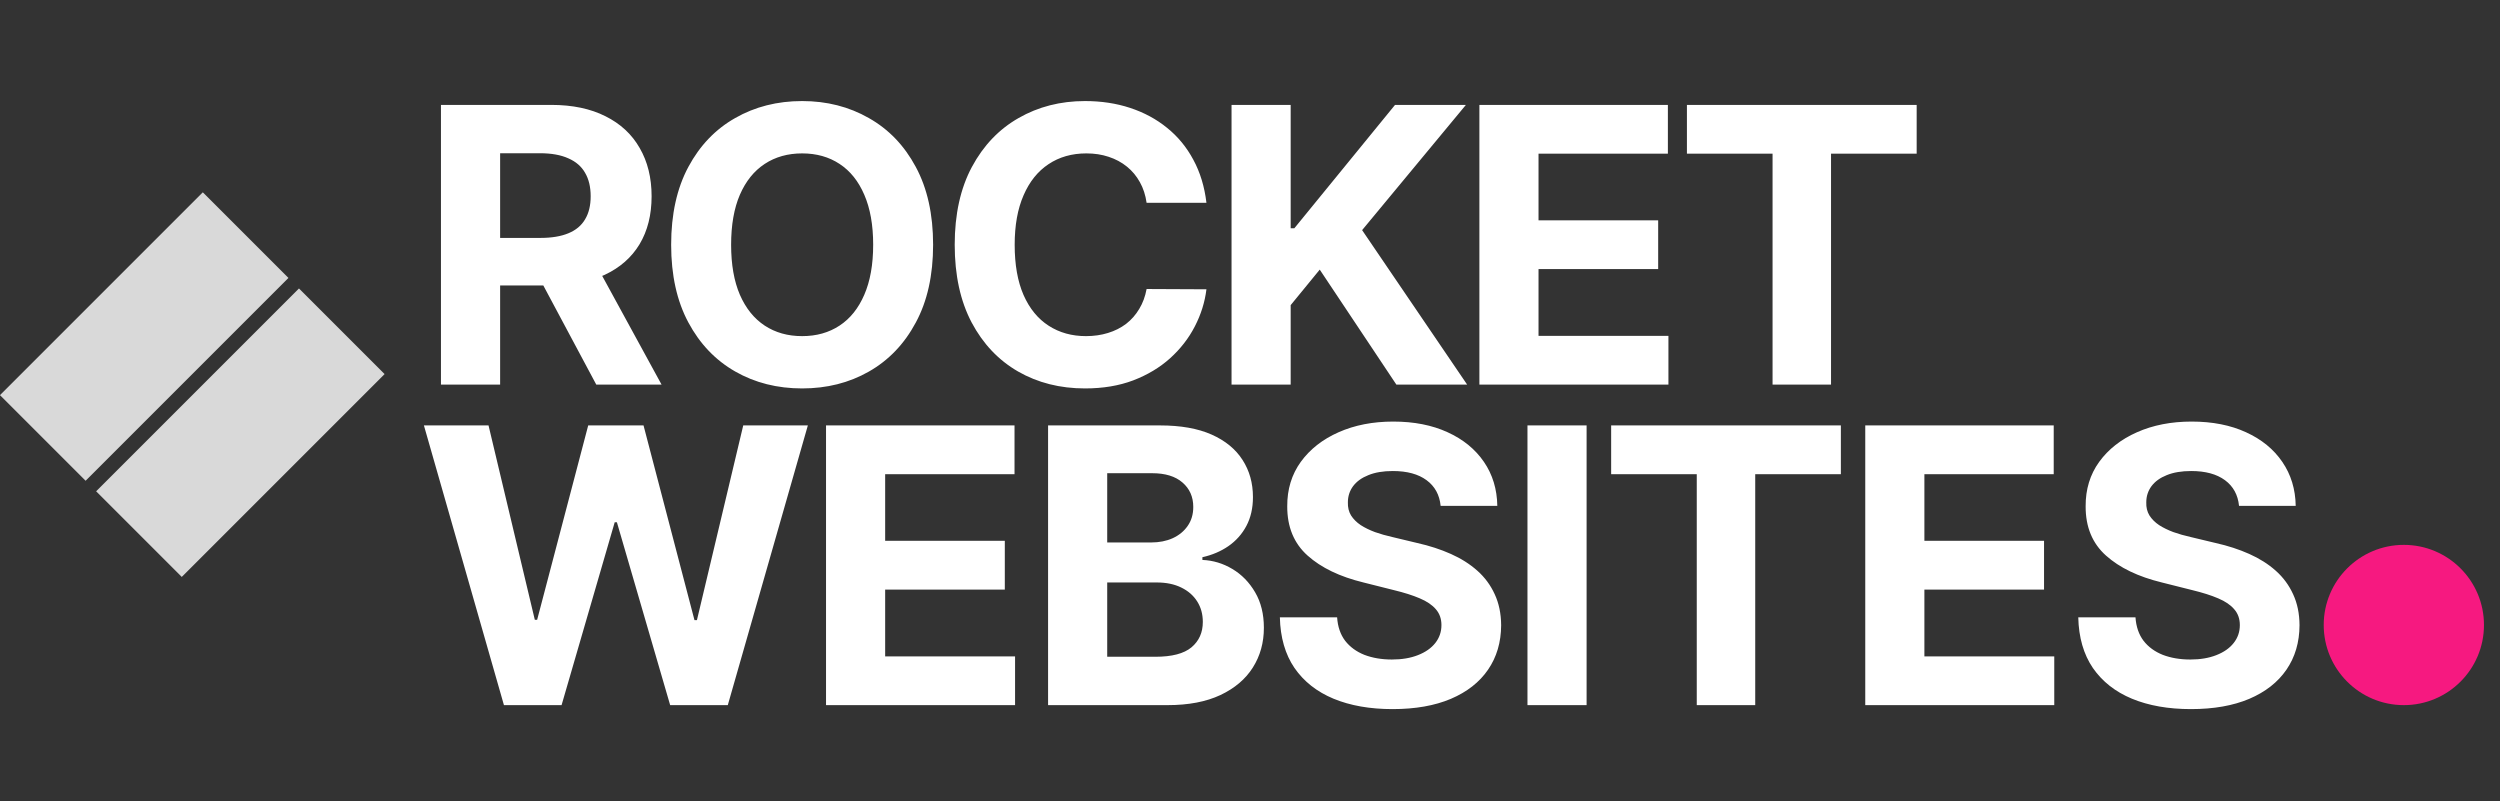 <svg width="78" height="25" viewBox="0 0 78 25" fill="none" xmlns="http://www.w3.org/2000/svg">
<rect x="0" y="0" width="78" height="25" fill="#333333" stroke="none"/>
<path d="M13.758 12V3.273H17.202C17.861 3.273 18.423 3.391 18.889 3.626C19.358 3.859 19.715 4.19 19.959 4.619C20.206 5.045 20.33 5.547 20.33 6.124C20.33 6.703 20.205 7.202 19.955 7.619C19.705 8.034 19.342 8.352 18.868 8.574C18.396 8.795 17.825 8.906 17.155 8.906H14.849V7.423H16.857C17.209 7.423 17.501 7.375 17.734 7.278C17.967 7.182 18.141 7.037 18.254 6.844C18.371 6.651 18.429 6.411 18.429 6.124C18.429 5.834 18.371 5.589 18.254 5.391C18.141 5.192 17.966 5.041 17.73 4.939C17.497 4.834 17.203 4.781 16.848 4.781H15.604V12H13.758ZM18.472 8.028L20.641 12H18.604L16.482 8.028H18.472ZM29.113 7.636C29.113 8.588 28.933 9.398 28.572 10.065C28.214 10.733 27.726 11.243 27.106 11.595C26.49 11.945 25.797 12.119 25.027 12.119C24.251 12.119 23.555 11.943 22.939 11.591C22.322 11.239 21.835 10.729 21.477 10.061C21.119 9.393 20.94 8.585 20.94 7.636C20.94 6.685 21.119 5.875 21.477 5.207C21.835 4.54 22.322 4.031 22.939 3.682C23.555 3.33 24.251 3.153 25.027 3.153C25.797 3.153 26.49 3.33 27.106 3.682C27.726 4.031 28.214 4.54 28.572 5.207C28.933 5.875 29.113 6.685 29.113 7.636ZM27.243 7.636C27.243 7.02 27.15 6.5 26.966 6.077C26.784 5.653 26.527 5.332 26.194 5.114C25.862 4.895 25.473 4.786 25.027 4.786C24.581 4.786 24.192 4.895 23.859 5.114C23.527 5.332 23.268 5.653 23.084 6.077C22.902 6.5 22.811 7.02 22.811 7.636C22.811 8.253 22.902 8.773 23.084 9.196C23.268 9.619 23.527 9.94 23.859 10.159C24.192 10.378 24.581 10.487 25.027 10.487C25.473 10.487 25.862 10.378 26.194 10.159C26.527 9.94 26.784 9.619 26.966 9.196C27.15 8.773 27.243 8.253 27.243 7.636ZM37.641 6.328H35.774C35.74 6.087 35.67 5.872 35.565 5.685C35.46 5.494 35.325 5.332 35.16 5.199C34.996 5.065 34.805 4.963 34.589 4.892C34.376 4.821 34.145 4.786 33.895 4.786C33.443 4.786 33.05 4.898 32.714 5.122C32.379 5.344 32.119 5.668 31.935 6.094C31.75 6.517 31.658 7.031 31.658 7.636C31.658 8.259 31.75 8.781 31.935 9.205C32.122 9.628 32.383 9.947 32.719 10.163C33.054 10.379 33.442 10.487 33.882 10.487C34.129 10.487 34.358 10.454 34.568 10.389C34.781 10.324 34.97 10.229 35.135 10.104C35.3 9.976 35.436 9.821 35.544 9.639C35.655 9.457 35.731 9.25 35.774 9.017L37.641 9.026C37.592 9.426 37.471 9.812 37.278 10.185C37.088 10.554 36.831 10.885 36.507 11.178C36.186 11.467 35.803 11.697 35.356 11.868C34.913 12.036 34.412 12.119 33.852 12.119C33.074 12.119 32.378 11.943 31.764 11.591C31.153 11.239 30.67 10.729 30.315 10.061C29.963 9.393 29.787 8.585 29.787 7.636C29.787 6.685 29.966 5.875 30.324 5.207C30.682 4.54 31.168 4.031 31.781 3.682C32.395 3.33 33.085 3.153 33.852 3.153C34.358 3.153 34.827 3.224 35.258 3.366C35.693 3.509 36.078 3.716 36.413 3.989C36.748 4.259 37.021 4.589 37.231 4.982C37.444 5.374 37.581 5.822 37.641 6.328ZM38.424 12V3.273H40.269V7.121H40.384L43.525 3.273H45.736L42.498 7.18L45.775 12H43.567L41.176 8.412L40.269 9.52V12H38.424ZM46.157 12V3.273H52.038V4.794H48.002V6.874H51.735V8.395H48.002V10.479H52.055V12H46.157ZM52.632 4.794V3.273H59.8V4.794H57.128V12H55.304V4.794H52.632Z" fill="white"/>
<path d="M15.723 22L13.226 13.273H15.242L16.686 19.337H16.759L18.352 13.273H20.078L21.668 19.349H21.744L23.189 13.273H25.205L22.707 22H20.909L19.247 16.294H19.179L17.521 22H15.723ZM25.772 22V13.273H31.653V14.794H27.617V16.874H31.35V18.395H27.617V20.479H31.67V22H25.772ZM32.7 22V13.273H36.194C36.836 13.273 37.372 13.368 37.801 13.558C38.23 13.749 38.552 14.013 38.768 14.351C38.984 14.686 39.092 15.072 39.092 15.51C39.092 15.851 39.024 16.151 38.887 16.409C38.751 16.665 38.563 16.875 38.325 17.04C38.089 17.202 37.819 17.317 37.515 17.385V17.47C37.847 17.484 38.159 17.578 38.448 17.751C38.741 17.925 38.978 18.168 39.16 18.48C39.342 18.79 39.433 19.159 39.433 19.588C39.433 20.051 39.318 20.465 39.088 20.828C38.86 21.189 38.524 21.474 38.078 21.685C37.632 21.895 37.082 22 36.428 22H32.7ZM34.545 20.491H36.049C36.563 20.491 36.938 20.393 37.174 20.197C37.41 19.999 37.528 19.734 37.528 19.405C37.528 19.163 37.47 18.95 37.353 18.766C37.237 18.581 37.071 18.436 36.855 18.331C36.642 18.226 36.387 18.173 36.092 18.173H34.545V20.491ZM34.545 16.925H35.913C36.166 16.925 36.39 16.881 36.586 16.793C36.785 16.702 36.941 16.574 37.055 16.409C37.171 16.244 37.23 16.047 37.23 15.817C37.23 15.501 37.117 15.247 36.893 15.054C36.671 14.861 36.356 14.764 35.947 14.764H34.545V16.925ZM44.948 15.783C44.914 15.439 44.767 15.172 44.509 14.982C44.25 14.791 43.9 14.696 43.456 14.696C43.155 14.696 42.901 14.739 42.694 14.824C42.486 14.906 42.327 15.021 42.216 15.169C42.108 15.317 42.054 15.484 42.054 15.672C42.049 15.828 42.081 15.964 42.152 16.081C42.226 16.197 42.327 16.298 42.455 16.384C42.583 16.466 42.73 16.538 42.898 16.601C43.066 16.66 43.245 16.712 43.435 16.754L44.219 16.942C44.6 17.027 44.949 17.141 45.267 17.283C45.586 17.425 45.861 17.599 46.094 17.807C46.327 18.014 46.507 18.259 46.635 18.54C46.766 18.821 46.833 19.143 46.836 19.507C46.833 20.041 46.696 20.504 46.426 20.896C46.159 21.285 45.773 21.588 45.267 21.804C44.764 22.017 44.158 22.124 43.448 22.124C42.743 22.124 42.13 22.016 41.607 21.8C41.087 21.584 40.681 21.264 40.388 20.841C40.098 20.415 39.946 19.888 39.932 19.26H41.718C41.737 19.553 41.821 19.797 41.969 19.993C42.12 20.186 42.32 20.332 42.57 20.432C42.823 20.528 43.108 20.577 43.426 20.577C43.739 20.577 44.01 20.531 44.24 20.44C44.473 20.349 44.654 20.223 44.782 20.061C44.909 19.899 44.973 19.713 44.973 19.503C44.973 19.307 44.915 19.142 44.799 19.009C44.685 18.875 44.517 18.761 44.296 18.668C44.077 18.574 43.809 18.489 43.49 18.412L42.54 18.173C41.804 17.994 41.223 17.715 40.797 17.334C40.371 16.953 40.159 16.44 40.162 15.796C40.159 15.267 40.3 14.805 40.584 14.411C40.871 14.016 41.264 13.707 41.764 13.486C42.264 13.264 42.833 13.153 43.469 13.153C44.117 13.153 44.682 13.264 45.165 13.486C45.651 13.707 46.029 14.016 46.299 14.411C46.569 14.805 46.708 15.263 46.716 15.783H44.948ZM49.502 13.273V22H47.657V13.273H49.502ZM50.268 14.794V13.273H57.435V14.794H54.763V22H52.939V14.794H50.268ZM58.196 22V13.273H64.076V14.794H60.041V16.874H63.774V18.395H60.041V20.479H64.093V22H58.196ZM69.858 15.783C69.823 15.439 69.677 15.172 69.419 14.982C69.16 14.791 68.809 14.696 68.366 14.696C68.065 14.696 67.811 14.739 67.603 14.824C67.396 14.906 67.237 15.021 67.126 15.169C67.018 15.317 66.964 15.484 66.964 15.672C66.958 15.828 66.991 15.964 67.062 16.081C67.136 16.197 67.237 16.298 67.365 16.384C67.493 16.466 67.64 16.538 67.808 16.601C67.975 16.66 68.154 16.712 68.345 16.754L69.129 16.942C69.51 17.027 69.859 17.141 70.177 17.283C70.495 17.425 70.771 17.599 71.004 17.807C71.237 18.014 71.417 18.259 71.545 18.54C71.676 18.821 71.743 19.143 71.745 19.507C71.743 20.041 71.606 20.504 71.336 20.896C71.069 21.285 70.683 21.588 70.177 21.804C69.674 22.017 69.068 22.124 68.358 22.124C67.653 22.124 67.039 22.016 66.517 21.8C65.997 21.584 65.591 21.264 65.298 20.841C65.008 20.415 64.856 19.888 64.842 19.26H66.627C66.647 19.553 66.731 19.797 66.879 19.993C67.029 20.186 67.23 20.332 67.48 20.432C67.733 20.528 68.018 20.577 68.336 20.577C68.649 20.577 68.92 20.531 69.15 20.44C69.383 20.349 69.564 20.223 69.691 20.061C69.819 19.899 69.883 19.713 69.883 19.503C69.883 19.307 69.825 19.142 69.708 19.009C69.595 18.875 69.427 18.761 69.206 18.668C68.987 18.574 68.718 18.489 68.4 18.412L67.45 18.173C66.714 17.994 66.133 17.715 65.707 17.334C65.281 16.953 65.069 16.44 65.072 15.796C65.069 15.267 65.21 14.805 65.494 14.411C65.781 14.016 66.174 13.707 66.674 13.486C67.174 13.264 67.743 13.153 68.379 13.153C69.027 13.153 69.592 13.264 70.075 13.486C70.561 13.707 70.939 14.016 71.208 14.411C71.478 14.805 71.618 15.263 71.626 15.783H69.858Z" fill="white"/>
<rect x="9.328" y="9" width="3.778" height="8.95" transform="rotate(45 9.328 9)" fill="#D9D9D9"/>
<rect x="6.328" y="6" width="3.778" height="8.95" transform="rotate(45 6.328 6)" fill="#D9D9D9"/>
<circle cx="75" cy="19.5" r="2.5" fill="#F61980"/>
</svg>
